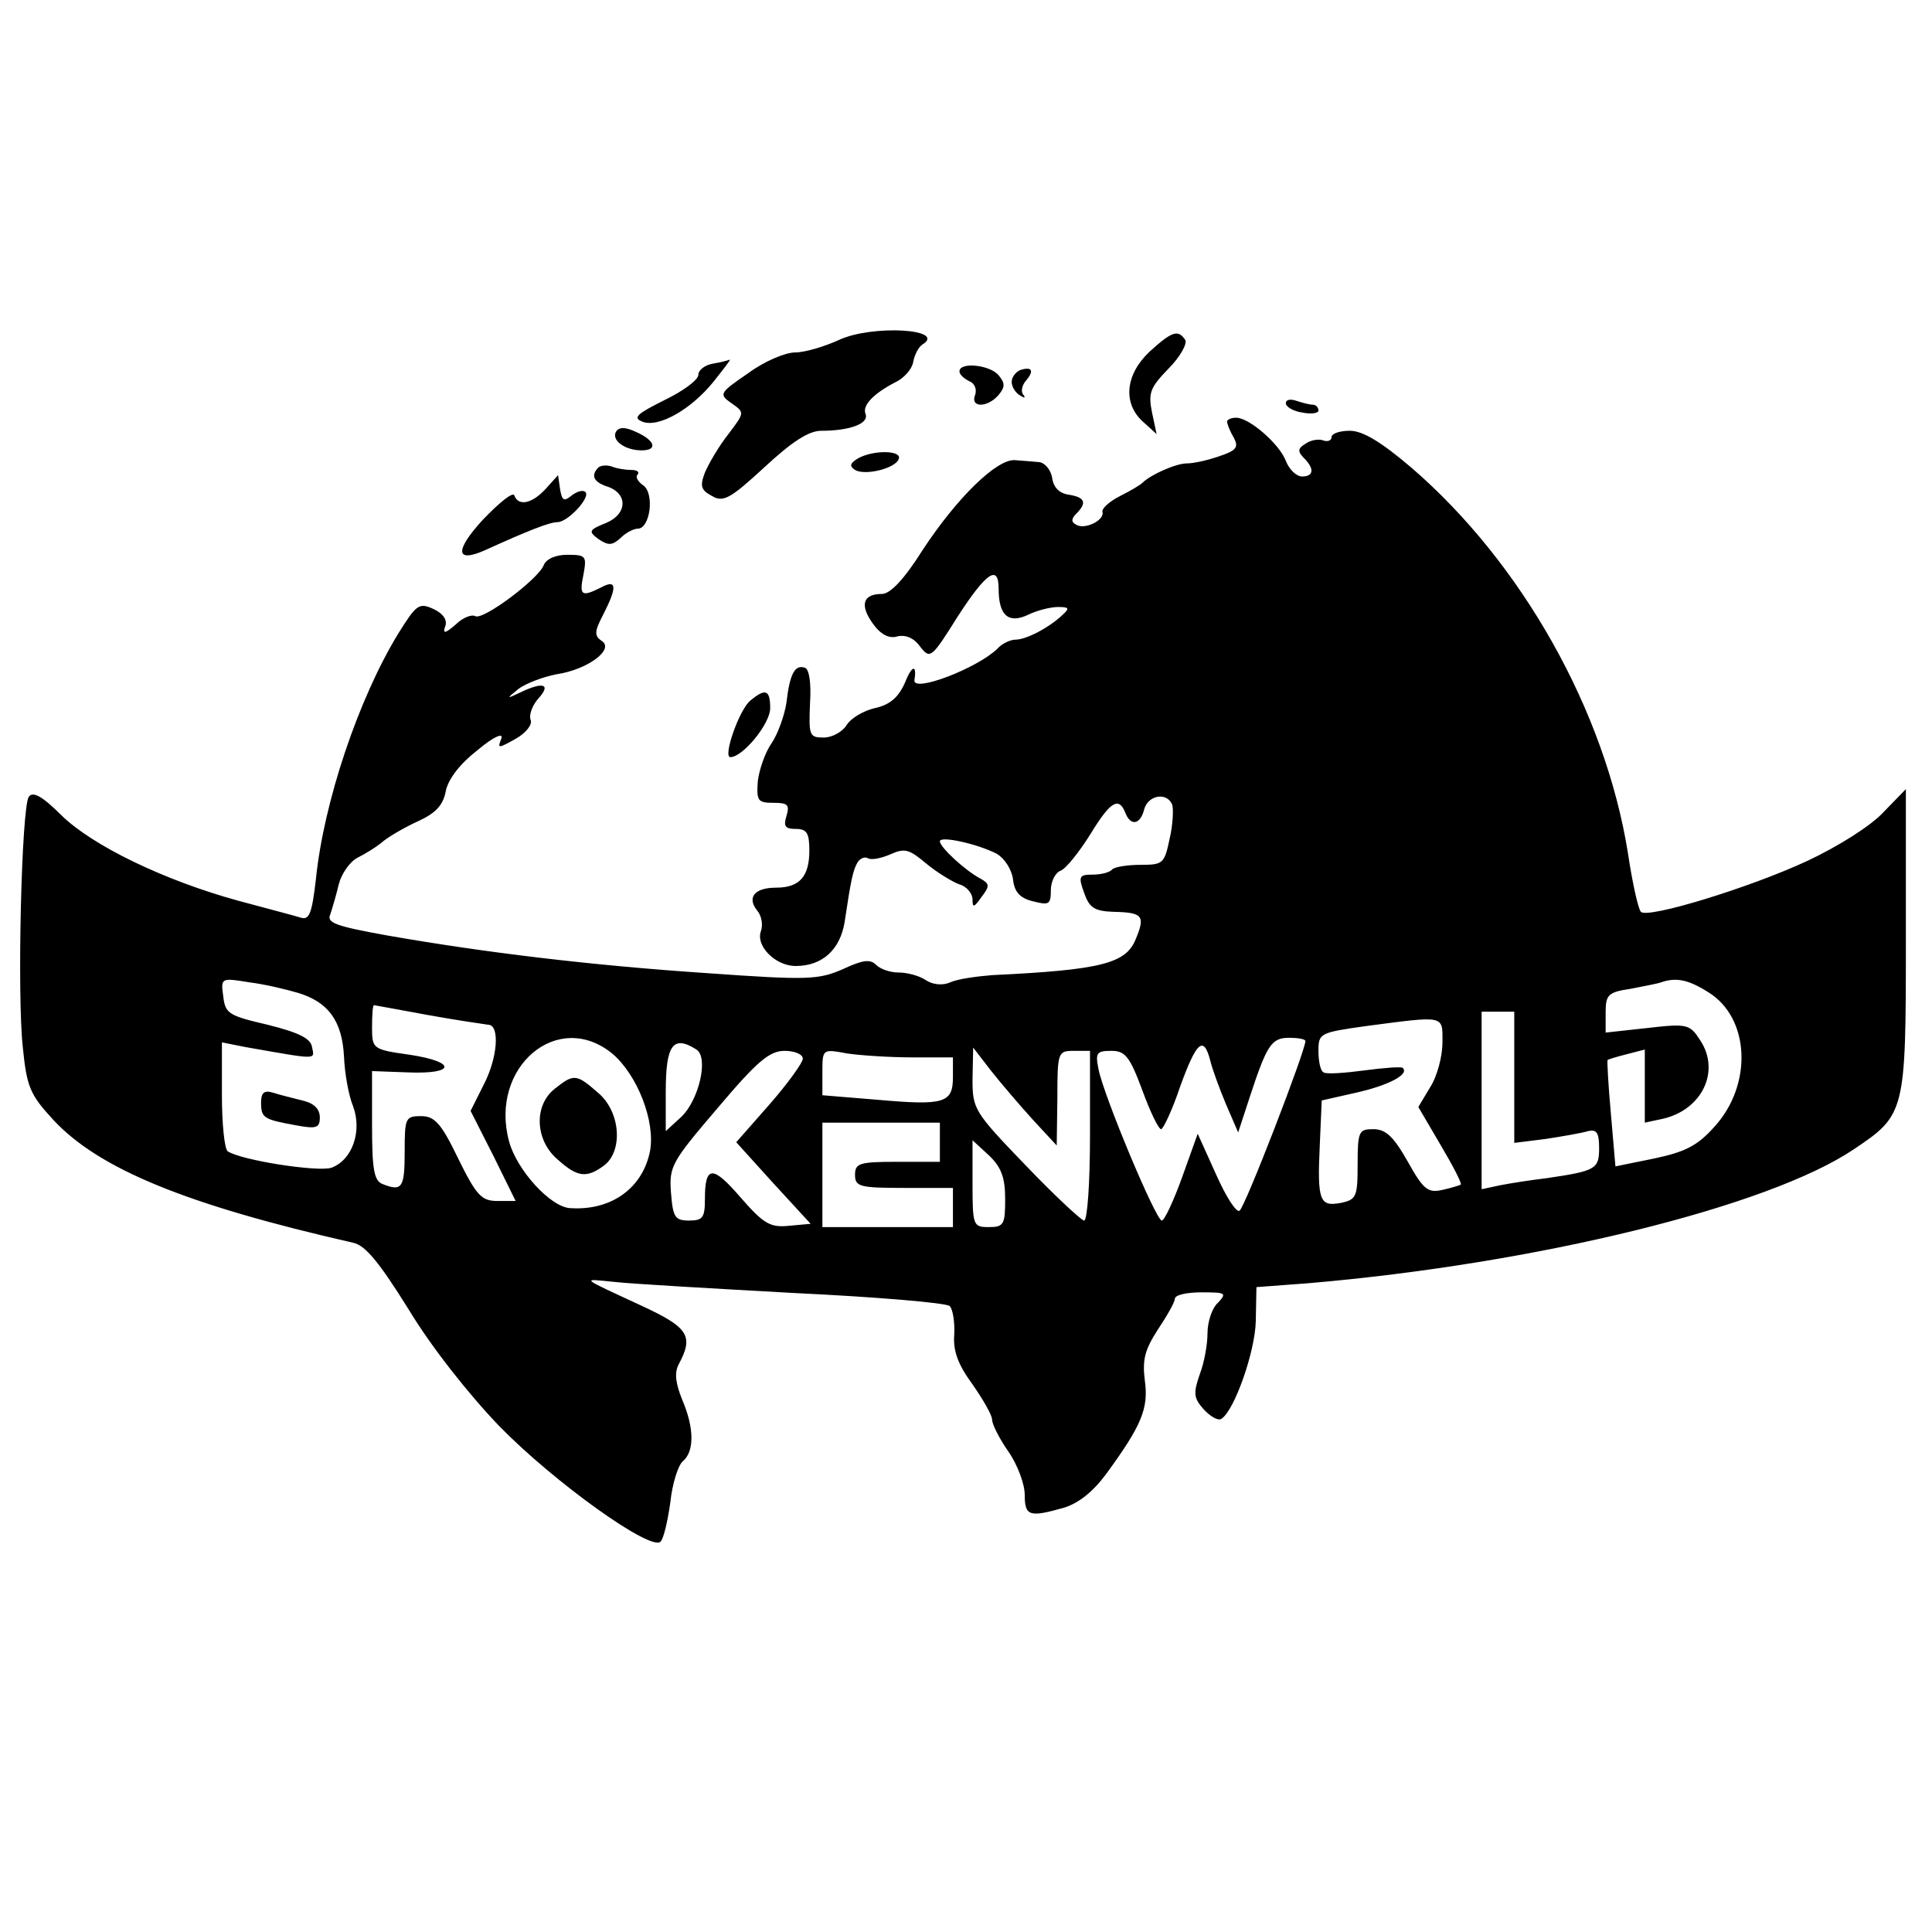 <?xml version="1.0" standalone="no"?>
<!DOCTYPE svg PUBLIC "-//W3C//DTD SVG 20010904//EN"
 "http://www.w3.org/TR/2001/REC-SVG-20010904/DTD/svg10.dtd">
<svg version="1.0" xmlns="http://www.w3.org/2000/svg"
 width="296pt" height="296pt" viewBox="0 0 296 296"
 preserveAspectRatio="xMidYMid meet">
<g transform="translate(0,296) scale(0.1,-0.1)"
fill="#000000" stroke="none">
<path d="M1285 2439 c-22 -10 -52 -19 -67 -19 -15 0 -48 -14 -72 -32 -44 -30
-45 -32 -25 -46 20 -14 20 -14 -5 -47 -15 -19 -30 -45 -36 -59 -8 -21 -6 -27
11 -36 17 -10 28 -4 80 44 42 39 68 56 87 56 44 0 74 11 68 26 -5 13 12 31 47
49 12 6 24 19 26 30 2 11 8 23 14 27 39 24 -77 31 -128 7z"/>
<path d="M1761 2421 c-37 -35 -41 -79 -10 -107 l21 -19 -7 33 c-6 30 -3 38 25
67 18 18 29 38 26 44 -11 17 -21 13 -55 -18z"/>
<path d="M1093 2403 c-13 -2 -23 -10 -23 -17 0 -8 -23 -25 -52 -39 -42 -21
-49 -27 -34 -33 25 -10 75 19 109 61 15 19 27 34 25 34 -2 -1 -13 -4 -25 -6z"/>
<path d="M1470 2391 c0 -5 7 -11 15 -15 8 -3 12 -12 9 -21 -8 -20 19 -20 36 0
10 12 10 18 0 30 -13 16 -60 21 -60 6z"/>
<path d="M1563 2393 c-7 -3 -13 -11 -13 -18 0 -8 6 -17 13 -21 6 -4 9 -4 5 1
-4 4 -3 14 4 22 13 15 9 22 -9 16z"/>
<path d="M1970 2342 c0 -5 11 -12 25 -14 14 -3 25 -1 25 3 0 5 -4 9 -9 9 -5 0
-16 3 -25 6 -9 3 -16 2 -16 -4z"/>
<path d="M1880 2314 c0 -3 4 -14 10 -24 8 -15 5 -20 -22 -29 -17 -6 -39 -11
-50 -11 -16 0 -55 -17 -68 -30 -3 -3 -18 -12 -34 -20 -16 -8 -28 -19 -27 -24
4 -13 -27 -28 -40 -20 -8 4 -8 9 0 17 17 17 13 25 -11 29 -15 2 -24 11 -26 26
-2 12 -11 23 -20 24 -9 1 -26 2 -37 3 -28 2 -89 -58 -141 -137 -29 -46 -50
-68 -63 -68 -29 0 -34 -17 -14 -45 12 -17 25 -24 38 -20 13 3 26 -3 35 -16 15
-19 17 -18 57 46 44 68 63 81 63 43 0 -41 15 -54 45 -40 14 7 35 12 46 12 17
0 18 -2 7 -12 -21 -20 -56 -38 -72 -38 -8 0 -21 -6 -28 -14 -31 -30 -130 -68
-127 -48 4 25 -4 23 -15 -5 -10 -22 -23 -33 -46 -38 -17 -4 -36 -15 -43 -26
-6 -10 -22 -19 -35 -19 -22 0 -23 3 -21 52 2 31 -1 53 -8 55 -15 5 -23 -9 -28
-53 -3 -20 -13 -48 -23 -63 -10 -14 -19 -41 -21 -58 -2 -30 0 -33 24 -33 22 0
25 -3 20 -20 -5 -16 -2 -20 14 -20 17 0 21 -6 21 -33 0 -40 -15 -57 -51 -57
-33 0 -45 -15 -29 -35 7 -8 9 -22 6 -31 -9 -23 22 -54 53 -54 41 0 68 25 75
67 10 67 13 80 20 92 4 6 11 9 16 6 5 -3 20 0 34 6 22 10 29 8 55 -14 17 -14
40 -28 51 -32 11 -3 20 -14 20 -23 0 -13 2 -13 14 4 13 17 12 20 -2 28 -23 12
-62 48 -62 57 0 9 58 -4 87 -19 12 -7 23 -24 25 -39 2 -19 10 -29 31 -34 24
-6 27 -5 27 17 0 14 7 27 15 30 8 3 28 28 45 55 31 51 44 59 54 34 8 -21 23
-19 29 5 6 22 35 27 43 7 2 -7 1 -31 -4 -52 -8 -38 -10 -40 -44 -40 -20 0 -40
-3 -44 -7 -4 -5 -18 -8 -30 -8 -21 0 -22 -3 -13 -28 8 -23 16 -28 45 -29 45
-1 49 -6 34 -42 -15 -37 -52 -47 -220 -55 -25 -2 -53 -6 -64 -11 -11 -5 -26
-4 -37 3 -10 7 -29 12 -42 12 -13 0 -28 5 -35 12 -9 9 -21 7 -51 -7 -37 -16
-53 -17 -207 -6 -180 12 -344 32 -492 58 -77 14 -92 19 -86 32 3 9 9 29 13 46
4 16 17 35 29 41 12 6 30 17 39 25 10 8 34 22 54 31 26 12 38 24 42 46 4 19
22 42 49 63 25 21 40 27 36 17 -6 -15 -5 -15 22 0 16 9 26 22 23 29 -3 8 3 23
12 33 20 22 7 26 -28 9 -21 -10 -22 -10 -2 6 11 8 37 18 58 22 47 7 89 38 69
51 -12 8 -11 15 2 40 22 43 21 55 -3 42 -30 -15 -34 -13 -27 20 5 28 4 30 -25
30 -17 0 -32 -6 -36 -16 -8 -21 -93 -85 -105 -78 -5 3 -19 -2 -30 -13 -16 -14
-20 -14 -16 -3 4 10 -3 20 -18 27 -22 10 -26 7 -54 -38 -61 -100 -114 -258
-126 -376 -6 -52 -10 -63 -23 -59 -9 3 -52 14 -96 26 -113 31 -223 84 -271
131 -30 30 -44 37 -50 28 -11 -18 -18 -303 -9 -384 6 -60 11 -72 46 -110 70
-76 205 -131 460 -189 19 -4 40 -30 85 -102 35 -58 92 -130 139 -179 84 -86
232 -192 247 -177 5 5 11 32 15 60 3 29 12 57 19 63 18 15 18 51 -1 95 -10 25
-12 41 -5 54 23 43 15 56 -56 89 -97 45 -94 42 -43 37 26 -3 149 -10 275 -17
126 -6 233 -15 239 -20 5 -5 8 -25 7 -44 -2 -25 6 -46 28 -76 16 -23 30 -47
30 -54 0 -7 11 -29 25 -49 14 -20 25 -50 25 -66 0 -33 7 -35 60 -20 23 7 45
25 65 52 54 74 65 100 59 143 -4 32 0 47 20 78 14 21 26 42 26 47 0 6 18 10
41 10 37 0 39 -1 25 -16 -9 -8 -16 -29 -16 -47 0 -17 -5 -45 -12 -63 -10 -29
-9 -36 6 -53 10 -11 22 -18 27 -15 20 12 52 103 53 150 l1 52 80 6 c350 30
704 117 835 205 79 53 80 56 80 319 l0 233 -34 -35 c-19 -21 -70 -53 -117 -75
-88 -41 -245 -89 -255 -78 -4 4 -13 44 -20 91 -35 217 -162 443 -331 589 -47
40 -75 57 -95 57 -15 0 -28 -4 -28 -10 0 -5 -6 -7 -12 -5 -7 3 -20 1 -28 -5
-12 -7 -12 -12 -2 -22 16 -16 15 -28 -3 -28 -9 0 -20 11 -25 24 -10 26 -56 66
-76 66 -8 0 -14 -3 -14 -6z m-1424 -875 c47 -14 68 -43 71 -97 1 -26 7 -60 14
-77 14 -38 -1 -82 -33 -94 -20 -7 -137 11 -159 25 -5 3 -9 42 -9 86 l0 81 35
-7 c114 -20 107 -20 103 0 -2 13 -20 22 -68 34 -60 14 -65 17 -68 44 -4 28 -3
28 40 21 24 -3 57 -11 74 -16z m2161 1 c64 -39 69 -142 9 -207 -26 -29 -45
-38 -92 -48 l-59 -12 -7 81 c-4 44 -6 81 -5 82 1 1 14 5 30 9 l27 7 0 -56 0
-56 28 6 c60 14 88 73 57 120 -16 25 -20 26 -81 19 l-64 -7 0 31 c0 27 4 31
38 36 20 4 42 8 47 10 23 8 42 4 72 -15z m-1962 -35 c44 -8 86 -14 93 -15 18
0 15 -51 -8 -94 l-19 -38 35 -69 34 -69 -28 0 c-24 0 -32 8 -60 65 -26 54 -36
65 -57 65 -24 0 -25 -3 -25 -55 0 -55 -4 -61 -34 -49 -13 5 -16 23 -16 90 l0
83 55 -2 c73 -3 75 16 3 27 -57 8 -58 9 -58 42 0 19 1 34 3 34 1 0 38 -7 82
-15z m1665 -96 l0 -100 48 6 c26 4 55 9 65 12 13 3 17 -2 17 -26 0 -32 -5 -35
-80 -46 -25 -3 -57 -8 -72 -11 l-28 -6 0 136 0 136 25 0 25 0 0 -101z m-110
54 c0 -21 -8 -52 -19 -69 l-18 -30 34 -58 c19 -32 33 -59 31 -61 -2 -1 -14 -5
-28 -8 -22 -5 -29 0 -53 43 -22 39 -34 50 -53 50 -22 0 -24 -3 -24 -54 0 -50
-2 -54 -26 -59 -32 -6 -36 3 -32 88 l3 69 53 12 c49 11 82 28 71 38 -2 2 -29
0 -59 -4 -30 -4 -58 -6 -62 -3 -5 2 -8 17 -8 33 0 27 2 28 73 38 122 16 117
17 117 -25z m-1271 -18 c38 -33 65 -103 57 -148 -11 -57 -59 -92 -122 -88 -30
1 -82 58 -94 102 -31 114 75 204 159 134z m1061 20 c0 -15 -93 -256 -101 -260
-5 -3 -21 22 -36 56 l-28 62 -24 -67 c-13 -36 -27 -66 -31 -66 -9 0 -89 191
-97 232 -5 25 -3 28 20 28 21 0 28 -9 47 -60 12 -33 25 -60 29 -60 3 0 17 29
29 65 25 69 36 79 46 41 3 -13 14 -43 24 -67 l19 -44 18 55 c26 79 33 90 60
90 14 0 25 -2 25 -5z m-933 -13 c19 -12 4 -77 -23 -103 l-24 -22 0 60 c0 72
11 88 47 65z m163 -14 c0 -6 -23 -38 -51 -70 l-51 -58 57 -63 57 -62 -33 -3
c-29 -3 -39 3 -74 43 -43 50 -55 50 -55 -2 0 -28 -3 -33 -24 -33 -22 0 -25 5
-28 43 -3 40 1 47 72 130 60 71 79 87 102 87 15 0 28 -5 28 -12z m168 2 l62 0
0 -30 c0 -40 -13 -44 -115 -35 l-85 7 0 35 c0 36 0 36 38 29 20 -3 65 -6 100
-6z m184 -95 l37 -40 1 73 c0 70 1 72 25 72 l25 0 0 -130 c0 -71 -4 -130 -9
-130 -4 0 -45 38 -90 85 -79 82 -81 86 -81 132 l1 48 27 -35 c15 -19 44 -53
64 -75z m-142 -35 l0 -30 -65 0 c-58 0 -65 -2 -65 -20 0 -18 7 -20 75 -20 l75
0 0 -30 0 -30 -100 0 -100 0 0 80 0 80 90 0 90 0 0 -30z m100 -87 c0 -39 -2
-43 -25 -43 -24 0 -25 2 -25 67 l0 66 25 -23 c19 -18 25 -34 25 -67z"/>
<path d="M400 1271 c0 -24 4 -26 53 -35 32 -6 37 -4 37 12 0 13 -9 22 -27 26
-16 4 -36 9 -45 12 -13 4 -18 0 -18 -15z"/>
<path d="M850 1292 c-33 -26 -30 -80 5 -109 30 -27 44 -28 70 -9 30 22 26 83
-9 112 -33 29 -37 29 -66 6z"/>
<path d="M944 2299 c-8 -13 13 -29 39 -29 25 0 21 15 -8 28 -17 8 -26 8 -31 1z"/>
<path d="M1315 2258 c-13 -8 -14 -12 -5 -18 15 -9 62 2 67 17 5 13 -38 14 -62
1z"/>
<path d="M917 2244 c-12 -12 -8 -22 12 -29 33 -10 33 -42 0 -56 -27 -11 -28
-13 -12 -25 15 -10 21 -10 34 2 8 8 20 14 26 14 19 0 26 53 9 66 -9 6 -13 14
-9 17 3 4 -1 7 -10 7 -8 0 -22 2 -29 5 -8 3 -17 2 -21 -1z"/>
<path d="M836 2211 c-21 -23 -42 -27 -48 -10 -2 6 -23 -11 -48 -37 -44 -48
-42 -67 3 -47 66 30 99 43 111 43 16 0 51 38 43 46 -4 4 -13 1 -21 -5 -12 -10
-15 -8 -18 10 l-3 21 -19 -21z"/>
<path d="M1150 1887 c-17 -13 -43 -87 -31 -87 19 0 61 51 61 75 0 28 -7 31
-30 12z"/>
</g>
</svg>
